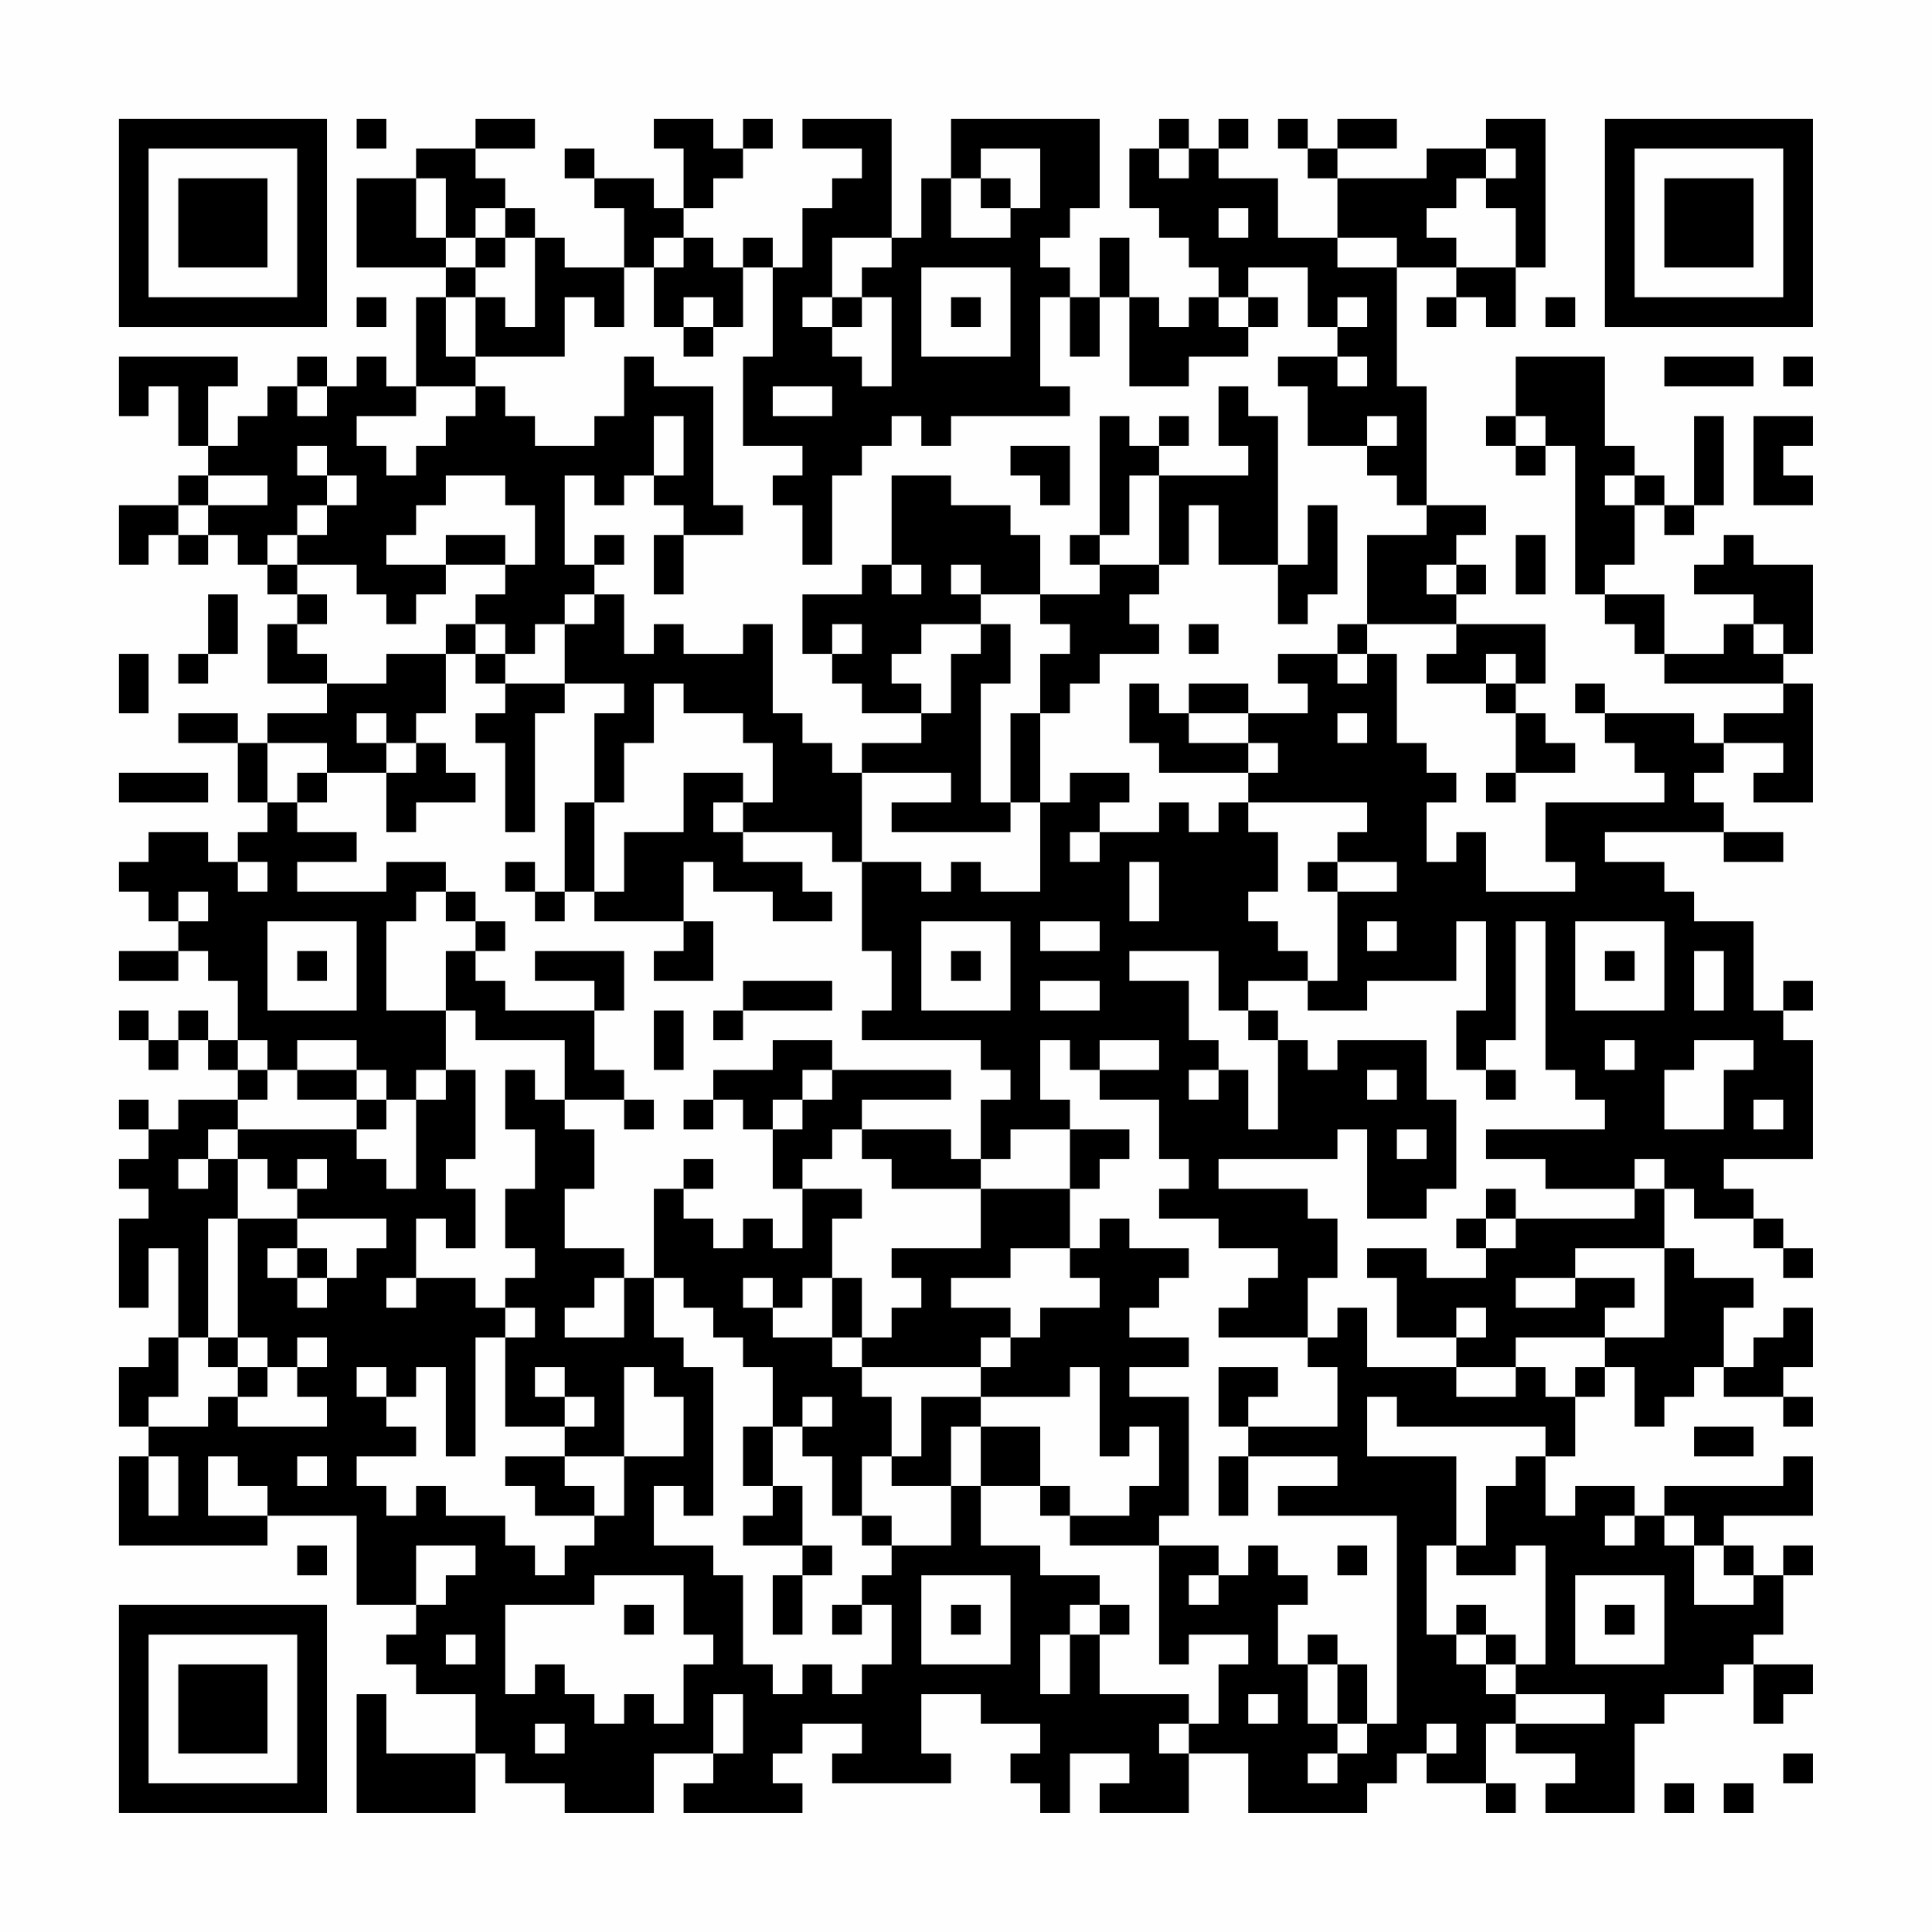 <?xml version="1.0" encoding="UTF-8"?>
<svg xmlns="http://www.w3.org/2000/svg" version="1.1" width="300" height="300" viewBox="0 0 300 300"><rect x="0" y="0" width="300" height="300" fill="#fefefe"/><g transform="scale(4.615)"><g transform="translate(4,4)"><path fill-rule="evenodd" d="M8 0L8 1L9 1L9 0ZM12 0L12 1L10 1L10 2L8 2L8 5L11 5L11 6L10 6L10 9L9 9L9 8L8 8L8 9L7 9L7 8L6 8L6 9L5 9L5 10L4 10L4 11L3 11L3 9L4 9L4 8L0 8L0 10L1 10L1 9L2 9L2 11L3 11L3 12L2 12L2 13L0 13L0 15L1 15L1 14L2 14L2 15L3 15L3 14L4 14L4 15L5 15L5 16L6 16L6 17L5 17L5 19L7 19L7 20L5 20L5 21L4 21L4 20L2 20L2 21L4 21L4 23L5 23L5 24L4 24L4 25L3 25L3 24L1 24L1 25L0 25L0 26L1 26L1 27L2 27L2 28L0 28L0 29L2 29L2 28L3 28L3 29L4 29L4 31L3 31L3 30L2 30L2 31L1 31L1 30L0 30L0 31L1 31L1 32L2 32L2 31L3 31L3 32L4 32L4 33L2 33L2 34L1 34L1 33L0 33L0 34L1 34L1 35L0 35L0 36L1 36L1 37L0 37L0 40L1 40L1 38L2 38L2 41L1 41L1 42L0 42L0 44L1 44L1 45L0 45L0 48L5 48L5 47L8 47L8 50L10 50L10 51L9 51L9 52L10 52L10 53L12 53L12 55L9 55L9 53L8 53L8 57L12 57L12 55L13 55L13 56L15 56L15 57L18 57L18 55L20 55L20 56L19 56L19 57L23 57L23 56L22 56L22 55L23 55L23 54L25 54L25 55L24 55L24 56L28 56L28 55L27 55L27 53L29 53L29 54L31 54L31 55L30 55L30 56L31 56L31 57L32 57L32 55L34 55L34 56L33 56L33 57L36 57L36 55L38 55L38 57L42 57L42 56L43 56L43 55L44 55L44 56L46 56L46 57L47 57L47 56L46 56L46 54L47 54L47 55L49 55L49 56L48 56L48 57L51 57L51 54L52 54L52 53L54 53L54 52L55 52L55 54L56 54L56 53L57 53L57 52L55 52L55 51L56 51L56 49L57 49L57 48L56 48L56 49L55 49L55 48L54 48L54 47L57 47L57 45L56 45L56 46L52 46L52 47L51 47L51 46L49 46L49 47L48 47L48 45L49 45L49 43L50 43L50 42L51 42L51 44L52 44L52 43L53 43L53 42L54 42L54 43L56 43L56 44L57 44L57 43L56 43L56 42L57 42L57 40L56 40L56 41L55 41L55 42L54 42L54 40L55 40L55 39L53 39L53 38L52 38L52 36L53 36L53 37L55 37L55 38L56 38L56 39L57 39L57 38L56 38L56 37L55 37L55 36L54 36L54 35L57 35L57 31L56 31L56 30L57 30L57 29L56 29L56 30L55 30L55 27L53 27L53 26L52 26L52 25L50 25L50 24L54 24L54 25L56 25L56 24L54 24L54 23L53 23L53 22L54 22L54 21L56 21L56 22L55 22L55 23L57 23L57 19L56 19L56 18L57 18L57 15L55 15L55 14L54 14L54 15L53 15L53 16L55 16L55 17L54 17L54 18L52 18L52 16L50 16L50 15L51 15L51 13L52 13L52 14L53 14L53 13L54 13L54 10L53 10L53 13L52 13L52 12L51 12L51 11L50 11L50 8L47 8L47 10L46 10L46 11L47 11L47 12L48 12L48 11L49 11L49 16L50 16L50 17L51 17L51 18L52 18L52 19L56 19L56 20L54 20L54 21L53 21L53 20L50 20L50 19L49 19L49 20L50 20L50 21L51 21L51 22L52 22L52 23L48 23L48 25L49 25L49 26L46 26L46 24L45 24L45 25L44 25L44 23L45 23L45 22L44 22L44 21L43 21L43 18L42 18L42 17L45 17L45 18L44 18L44 19L46 19L46 20L47 20L47 22L46 22L46 23L47 23L47 22L49 22L49 21L48 21L48 20L47 20L47 19L48 19L48 17L45 17L45 16L46 16L46 15L45 15L45 14L46 14L46 13L44 13L44 9L43 9L43 5L45 5L45 6L44 6L44 7L45 7L45 6L46 6L46 7L47 7L47 5L48 5L48 0L46 0L46 1L44 1L44 2L41 2L41 1L43 1L43 0L41 0L41 1L40 1L40 0L39 0L39 1L40 1L40 2L41 2L41 4L39 4L39 2L37 2L37 1L38 1L38 0L37 0L37 1L36 1L36 0L35 0L35 1L34 1L34 3L35 3L35 4L36 4L36 5L37 5L37 6L36 6L36 7L35 7L35 6L34 6L34 4L33 4L33 6L32 6L32 5L31 5L31 4L32 4L32 3L33 3L33 0L28 0L28 2L27 2L27 4L26 4L26 0L23 0L23 1L25 1L25 2L24 2L24 3L23 3L23 5L22 5L22 4L21 4L21 5L20 5L20 4L19 4L19 3L20 3L20 2L21 2L21 1L22 1L22 0L21 0L21 1L20 1L20 0L18 0L18 1L19 1L19 3L18 3L18 2L16 2L16 1L15 1L15 2L16 2L16 3L17 3L17 5L15 5L15 4L14 4L14 3L13 3L13 2L12 2L12 1L14 1L14 0ZM29 1L29 2L28 2L28 4L30 4L30 3L31 3L31 1ZM35 1L35 2L36 2L36 1ZM46 1L46 2L45 2L45 3L44 3L44 4L45 4L45 5L47 5L47 3L46 3L46 2L47 2L47 1ZM10 2L10 4L11 4L11 5L12 5L12 6L11 6L11 8L12 8L12 9L10 9L10 10L8 10L8 11L9 11L9 12L10 12L10 11L11 11L11 10L12 10L12 9L13 9L13 10L14 10L14 11L16 11L16 10L17 10L17 8L18 8L18 9L20 9L20 13L21 13L21 14L19 14L19 13L18 13L18 12L19 12L19 10L18 10L18 12L17 12L17 13L16 13L16 12L15 12L15 15L16 15L16 16L15 16L15 17L14 17L14 18L13 18L13 17L12 17L12 16L13 16L13 15L14 15L14 13L13 13L13 12L11 12L11 13L10 13L10 14L9 14L9 15L11 15L11 16L10 16L10 17L9 17L9 16L8 16L8 15L6 15L6 14L7 14L7 13L8 13L8 12L7 12L7 11L6 11L6 12L7 12L7 13L6 13L6 14L5 14L5 15L6 15L6 16L7 16L7 17L6 17L6 18L7 18L7 19L9 19L9 18L11 18L11 20L10 20L10 21L9 21L9 20L8 20L8 21L9 21L9 22L7 22L7 21L5 21L5 23L6 23L6 24L8 24L8 25L6 25L6 26L9 26L9 25L11 25L11 26L10 26L10 27L9 27L9 30L11 30L11 32L10 32L10 33L9 33L9 32L8 32L8 31L6 31L6 32L5 32L5 31L4 31L4 32L5 32L5 33L4 33L4 34L3 34L3 35L2 35L2 36L3 36L3 35L4 35L4 37L3 37L3 41L2 41L2 43L1 43L1 44L3 44L3 43L4 43L4 44L7 44L7 43L6 43L6 42L7 42L7 41L6 41L6 42L5 42L5 41L4 41L4 37L6 37L6 38L5 38L5 39L6 39L6 40L7 40L7 39L8 39L8 38L9 38L9 37L6 37L6 36L7 36L7 35L6 35L6 36L5 36L5 35L4 35L4 34L8 34L8 35L9 35L9 36L10 36L10 33L11 33L11 32L12 32L12 35L11 35L11 36L12 36L12 38L11 38L11 37L10 37L10 39L9 39L9 40L10 40L10 39L12 39L12 40L13 40L13 41L12 41L12 45L11 45L11 42L10 42L10 43L9 43L9 42L8 42L8 43L9 43L9 44L10 44L10 45L8 45L8 46L9 46L9 47L10 47L10 46L11 46L11 47L13 47L13 48L14 48L14 49L15 49L15 48L16 48L16 47L17 47L17 45L19 45L19 43L18 43L18 42L17 42L17 45L15 45L15 44L16 44L16 43L15 43L15 42L14 42L14 43L15 43L15 44L13 44L13 41L14 41L14 40L13 40L13 39L14 39L14 38L13 38L13 36L14 36L14 34L13 34L13 32L14 32L14 33L15 33L15 34L16 34L16 36L15 36L15 38L17 38L17 39L16 39L16 40L15 40L15 41L17 41L17 39L18 39L18 41L19 41L19 42L20 42L20 47L19 47L19 46L18 46L18 48L20 48L20 49L21 49L21 52L22 52L22 53L23 53L23 52L24 52L24 53L25 53L25 52L26 52L26 50L25 50L25 49L26 49L26 48L28 48L28 46L29 46L29 48L31 48L31 49L33 49L33 50L32 50L32 51L31 51L31 53L32 53L32 51L33 51L33 53L36 53L36 54L35 54L35 55L36 55L36 54L37 54L37 52L38 52L38 51L36 51L36 52L35 52L35 48L37 48L37 49L36 49L36 50L37 50L37 49L38 49L38 48L39 48L39 49L40 49L40 50L39 50L39 52L40 52L40 54L41 54L41 55L40 55L40 56L41 56L41 55L42 55L42 54L43 54L43 47L39 47L39 46L41 46L41 45L38 45L38 44L41 44L41 42L40 42L40 41L41 41L41 40L42 40L42 42L45 42L45 43L47 43L47 42L48 42L48 43L49 43L49 42L50 42L50 41L52 41L52 38L49 38L49 39L47 39L47 40L49 40L49 39L51 39L51 40L50 40L50 41L47 41L47 42L45 42L45 41L46 41L46 40L45 40L45 41L43 41L43 39L42 39L42 38L44 38L44 39L46 39L46 38L47 38L47 37L51 37L51 36L52 36L52 35L51 35L51 36L48 36L48 35L46 35L46 34L50 34L50 33L49 33L49 32L48 32L48 27L47 27L47 31L46 31L46 32L45 32L45 30L46 30L46 27L45 27L45 29L42 29L42 30L40 30L40 29L41 29L41 26L43 26L43 25L41 25L41 24L42 24L42 23L38 23L38 22L39 22L39 21L38 21L38 20L40 20L40 19L39 19L39 18L41 18L41 19L42 19L42 18L41 18L41 17L42 17L42 14L44 14L44 13L43 13L43 12L42 12L42 11L43 11L43 10L42 10L42 11L40 11L40 9L39 9L39 8L41 8L41 9L42 9L42 8L41 8L41 7L42 7L42 6L41 6L41 7L40 7L40 5L38 5L38 6L37 6L37 7L38 7L38 8L36 8L36 9L34 9L34 6L33 6L33 8L32 8L32 6L31 6L31 9L32 9L32 10L28 10L28 11L27 11L27 10L26 10L26 11L25 11L25 12L24 12L24 15L23 15L23 13L22 13L22 12L23 12L23 11L21 11L21 8L22 8L22 5L21 5L21 7L20 7L20 6L19 6L19 7L18 7L18 5L19 5L19 4L18 4L18 5L17 5L17 7L16 7L16 6L15 6L15 8L12 8L12 6L13 6L13 7L14 7L14 4L13 4L13 3L12 3L12 4L11 4L11 2ZM29 2L29 3L30 3L30 2ZM37 3L37 4L38 4L38 3ZM12 4L12 5L13 5L13 4ZM24 4L24 6L23 6L23 7L24 7L24 8L25 8L25 9L26 9L26 6L25 6L25 5L26 5L26 4ZM41 4L41 5L43 5L43 4ZM27 5L27 8L30 8L30 5ZM8 6L8 7L9 7L9 6ZM24 6L24 7L25 7L25 6ZM28 6L28 7L29 7L29 6ZM38 6L38 7L39 7L39 6ZM48 6L48 7L49 7L49 6ZM19 7L19 8L20 8L20 7ZM52 8L52 9L55 9L55 8ZM56 8L56 9L57 9L57 8ZM6 9L6 10L7 10L7 9ZM22 9L22 10L24 10L24 9ZM37 9L37 11L38 11L38 12L35 12L35 11L36 11L36 10L35 10L35 11L34 11L34 10L33 10L33 14L32 14L32 15L33 15L33 16L31 16L31 14L30 14L30 13L28 13L28 12L26 12L26 15L25 15L25 16L23 16L23 18L24 18L24 19L25 19L25 20L27 20L27 21L25 21L25 22L24 22L24 21L23 21L23 20L22 20L22 17L21 17L21 18L19 18L19 17L18 17L18 18L17 18L17 16L16 16L16 17L15 17L15 19L13 19L13 18L12 18L12 17L11 17L11 18L12 18L12 19L13 19L13 20L12 20L12 21L13 21L13 24L14 24L14 20L15 20L15 19L17 19L17 20L16 20L16 23L15 23L15 26L14 26L14 25L13 25L13 26L14 26L14 27L15 27L15 26L16 26L16 27L19 27L19 28L18 28L18 29L20 29L20 27L19 27L19 25L20 25L20 26L22 26L22 27L24 27L24 26L23 26L23 25L21 25L21 24L24 24L24 25L25 25L25 28L26 28L26 30L25 30L25 31L29 31L29 32L30 32L30 33L29 33L29 35L28 35L28 34L25 34L25 33L28 33L28 32L24 32L24 31L22 31L22 32L20 32L20 33L19 33L19 34L20 34L20 33L21 33L21 34L22 34L22 36L23 36L23 38L22 38L22 37L21 37L21 38L20 38L20 37L19 37L19 36L20 36L20 35L19 35L19 36L18 36L18 39L19 39L19 40L20 40L20 41L21 41L21 42L22 42L22 44L21 44L21 46L22 46L22 47L21 47L21 48L23 48L23 49L22 49L22 51L23 51L23 49L24 49L24 48L23 48L23 46L22 46L22 44L23 44L23 45L24 45L24 47L25 47L25 48L26 48L26 47L25 47L25 45L26 45L26 46L28 46L28 44L29 44L29 46L31 46L31 47L32 47L32 48L35 48L35 47L36 47L36 43L34 43L34 42L36 42L36 41L34 41L34 40L35 40L35 39L36 39L36 38L34 38L34 37L33 37L33 38L32 38L32 36L33 36L33 35L34 35L34 34L32 34L32 33L31 33L31 31L32 31L32 32L33 32L33 33L35 33L35 35L36 35L36 36L35 36L35 37L37 37L37 38L39 38L39 39L38 39L38 40L37 40L37 41L40 41L40 39L41 39L41 37L40 37L40 36L37 36L37 35L41 35L41 34L42 34L42 37L44 37L44 36L45 36L45 33L44 33L44 31L41 31L41 32L40 32L40 31L39 31L39 30L38 30L38 29L40 29L40 28L39 28L39 27L38 27L38 26L39 26L39 24L38 24L38 23L37 23L37 24L36 24L36 23L35 23L35 24L33 24L33 23L34 23L34 22L32 22L32 23L31 23L31 20L32 20L32 19L33 19L33 18L35 18L35 17L34 17L34 16L35 16L35 15L36 15L36 13L37 13L37 15L39 15L39 17L40 17L40 16L41 16L41 13L40 13L40 15L39 15L39 10L38 10L38 9ZM47 10L47 11L48 11L48 10ZM55 10L55 13L57 13L57 12L56 12L56 11L57 11L57 10ZM30 11L30 12L31 12L31 13L32 13L32 11ZM3 12L3 13L2 13L2 14L3 14L3 13L5 13L5 12ZM34 12L34 14L33 14L33 15L35 15L35 12ZM50 12L50 13L51 13L51 12ZM11 14L11 15L13 15L13 14ZM16 14L16 15L17 15L17 14ZM18 14L18 16L19 16L19 14ZM47 14L47 16L48 16L48 14ZM26 15L26 16L27 16L27 15ZM28 15L28 16L29 16L29 17L27 17L27 18L26 18L26 19L27 19L27 20L28 20L28 18L29 18L29 17L30 17L30 19L29 19L29 23L30 23L30 24L26 24L26 23L28 23L28 22L25 22L25 25L27 25L27 26L28 26L28 25L29 25L29 26L31 26L31 23L30 23L30 20L31 20L31 18L32 18L32 17L31 17L31 16L29 16L29 15ZM44 15L44 16L45 16L45 15ZM3 16L3 18L2 18L2 19L3 19L3 18L4 18L4 16ZM24 17L24 18L25 18L25 17ZM36 17L36 18L37 18L37 17ZM55 17L55 18L56 18L56 17ZM0 18L0 20L1 20L1 18ZM46 18L46 19L47 19L47 18ZM18 19L18 21L17 21L17 23L16 23L16 26L17 26L17 24L19 24L19 22L21 22L21 23L20 23L20 24L21 24L21 23L22 23L22 21L21 21L21 20L19 20L19 19ZM34 19L34 21L35 21L35 22L38 22L38 21L36 21L36 20L38 20L38 19L36 19L36 20L35 20L35 19ZM41 20L41 21L42 21L42 20ZM10 21L10 22L9 22L9 24L10 24L10 23L12 23L12 22L11 22L11 21ZM0 22L0 23L3 23L3 22ZM6 22L6 23L7 23L7 22ZM32 24L32 25L33 25L33 24ZM4 25L4 26L5 26L5 25ZM34 25L34 27L35 27L35 25ZM40 25L40 26L41 26L41 25ZM2 26L2 27L3 27L3 26ZM11 26L11 27L12 27L12 28L11 28L11 30L12 30L12 31L15 31L15 33L17 33L17 34L18 34L18 33L17 33L17 32L16 32L16 30L17 30L17 28L14 28L14 29L16 29L16 30L13 30L13 29L12 29L12 28L13 28L13 27L12 27L12 26ZM5 27L5 30L8 30L8 27ZM27 27L27 30L30 30L30 27ZM31 27L31 28L33 28L33 27ZM42 27L42 28L43 28L43 27ZM49 27L49 30L52 30L52 27ZM6 28L6 29L7 29L7 28ZM28 28L28 29L29 29L29 28ZM34 28L34 29L36 29L36 31L37 31L37 32L36 32L36 33L37 33L37 32L38 32L38 34L39 34L39 31L38 31L38 30L37 30L37 28ZM50 28L50 29L51 29L51 28ZM53 28L53 30L54 30L54 28ZM21 29L21 30L20 30L20 31L21 31L21 30L24 30L24 29ZM31 29L31 30L33 30L33 29ZM18 30L18 32L19 32L19 30ZM33 31L33 32L35 32L35 31ZM50 31L50 32L51 32L51 31ZM53 31L53 32L52 32L52 34L54 34L54 32L55 32L55 31ZM6 32L6 33L8 33L8 34L9 34L9 33L8 33L8 32ZM23 32L23 33L22 33L22 34L23 34L23 33L24 33L24 32ZM42 32L42 33L43 33L43 32ZM46 32L46 33L47 33L47 32ZM55 33L55 34L56 34L56 33ZM24 34L24 35L23 35L23 36L25 36L25 37L24 37L24 39L23 39L23 40L22 40L22 39L21 39L21 40L22 40L22 41L24 41L24 42L25 42L25 43L26 43L26 45L27 45L27 43L29 43L29 44L31 44L31 46L32 46L32 47L34 47L34 46L35 46L35 44L34 44L34 45L33 45L33 42L32 42L32 43L29 43L29 42L30 42L30 41L31 41L31 40L33 40L33 39L32 39L32 38L30 38L30 39L28 39L28 40L30 40L30 41L29 41L29 42L25 42L25 41L26 41L26 40L27 40L27 39L26 39L26 38L29 38L29 36L32 36L32 34L30 34L30 35L29 35L29 36L26 36L26 35L25 35L25 34ZM43 34L43 35L44 35L44 34ZM46 36L46 37L45 37L45 38L46 38L46 37L47 37L47 36ZM6 38L6 39L7 39L7 38ZM24 39L24 41L25 41L25 39ZM3 41L3 42L4 42L4 43L5 43L5 42L4 42L4 41ZM37 42L37 44L38 44L38 43L39 43L39 42ZM23 43L23 44L24 44L24 43ZM42 43L42 45L45 45L45 48L44 48L44 51L45 51L45 52L46 52L46 53L47 53L47 54L50 54L50 53L47 53L47 52L48 52L48 48L47 48L47 49L45 49L45 48L46 48L46 46L47 46L47 45L48 45L48 44L43 44L43 43ZM53 44L53 45L55 45L55 44ZM1 45L1 47L2 47L2 45ZM3 45L3 47L5 47L5 46L4 46L4 45ZM6 45L6 46L7 46L7 45ZM13 45L13 46L14 46L14 47L16 47L16 46L15 46L15 45ZM37 45L37 47L38 47L38 45ZM50 47L50 48L51 48L51 47ZM52 47L52 48L53 48L53 50L55 50L55 49L54 49L54 48L53 48L53 47ZM6 48L6 49L7 49L7 48ZM10 48L10 50L11 50L11 49L12 49L12 48ZM41 48L41 49L42 49L42 48ZM16 49L16 50L13 50L13 53L14 53L14 52L15 52L15 53L16 53L16 54L17 54L17 53L18 53L18 54L19 54L19 52L20 52L20 51L19 51L19 49ZM27 49L27 52L30 52L30 49ZM49 49L49 52L52 52L52 49ZM17 50L17 51L18 51L18 50ZM24 50L24 51L25 51L25 50ZM28 50L28 51L29 51L29 50ZM33 50L33 51L34 51L34 50ZM45 50L45 51L46 51L46 52L47 52L47 51L46 51L46 50ZM50 50L50 51L51 51L51 50ZM11 51L11 52L12 52L12 51ZM40 51L40 52L41 52L41 54L42 54L42 52L41 52L41 51ZM20 53L20 55L21 55L21 53ZM38 53L38 54L39 54L39 53ZM14 54L14 55L15 55L15 54ZM44 54L44 55L45 55L45 54ZM56 55L56 56L57 56L57 55ZM52 56L52 57L53 57L53 56ZM54 56L54 57L55 57L55 56ZM0 0L0 7L7 7L7 0ZM1 1L1 6L6 6L6 1ZM2 2L2 5L5 5L5 2ZM50 0L50 7L57 7L57 0ZM51 1L51 6L56 6L56 1ZM52 2L52 5L55 5L55 2ZM0 50L0 57L7 57L7 50ZM1 51L1 56L6 56L6 51ZM2 52L2 55L5 55L5 52Z" fill="#000000"/></g></g></svg>
